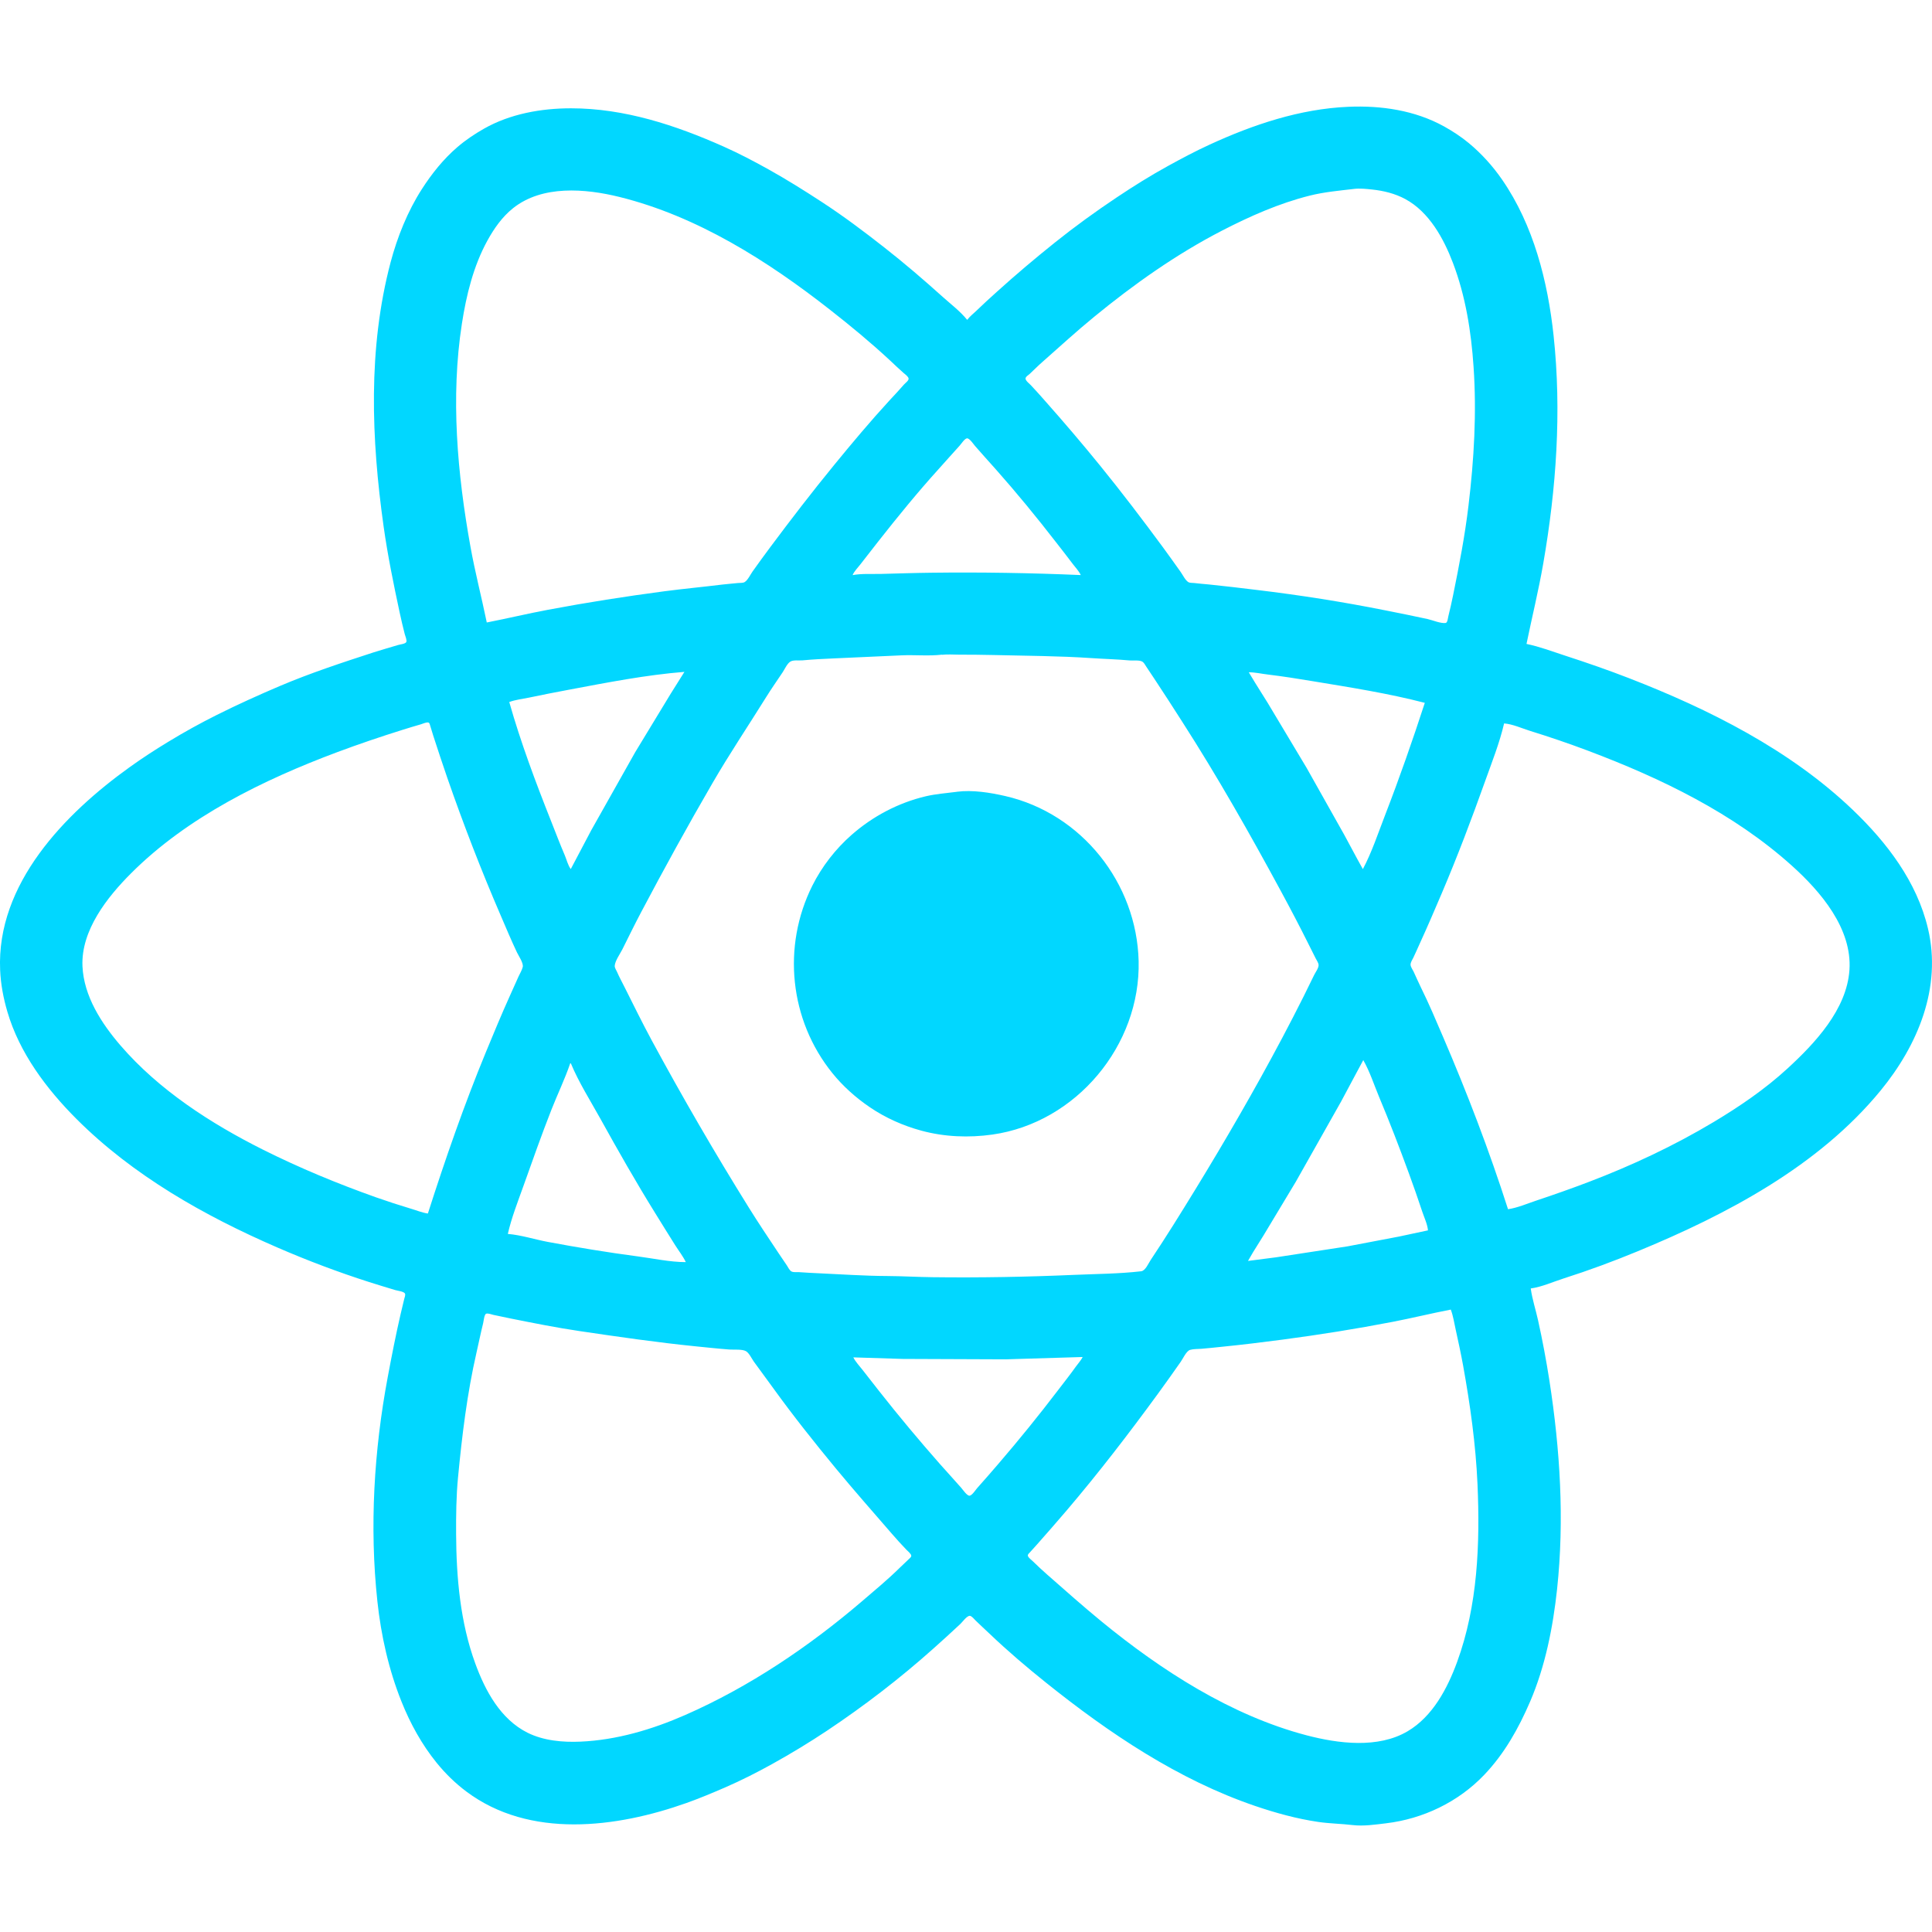 <?xml version="1.0" encoding="UTF-8" standalone="no"?>
<!-- Created with Inkscape (http://www.inkscape.org/) -->

<svg
   width="160"
   height="160"
   viewBox="0 0 42.333 42.333"
   version="1.1"
   id="svg5"
   xml:space="preserve"
   xmlns="http://www.w3.org/2000/svg"
   xmlns:svg="http://www.w3.org/2000/svg"><defs
     id="defs2" /><g
     id="layer1"><path
       style="fill:#01d7ff;stroke:none;stroke-width:0.009"
       d="m 21.197,7.004 h -0.009 c -0.149,-0.185 -0.356,-0.341 -0.533,-0.5 -0.415,-0.374 -0.84,-0.738 -1.28,-1.083 -0.445,-0.349 -0.9,-0.691 -1.375,-1 -0.38,-0.248 -0.764,-0.488 -1.16,-0.709 -0.319,-0.178 -0.645,-0.349 -0.979,-0.498 -1.059,-0.472 -2.181,-0.841 -3.35,-0.841 -0.652,0 -1.333,0.121 -1.907,0.447 -0.207,0.118 -0.403,0.249 -0.584,0.405 -0.306,0.263 -0.558,0.579 -0.776,0.918 -0.312,0.485 -0.538,1.05 -0.686,1.606 -0.499,1.891 -0.422,3.87 -0.152,5.79 0.089,0.632 0.217,1.257 0.351,1.881 0.034,0.158 0.071,0.316 0.111,0.472 0.01,0.04 0.054,0.138 0.034,0.177 -0.021,0.04 -0.138,0.051 -0.179,0.064 -0.177,0.054 -0.356,0.103 -0.533,0.16 -0.694,0.226 -1.389,0.454 -2.062,0.74 -0.465,0.198 -0.923,0.405 -1.375,0.631 -0.363,0.181 -0.718,0.378 -1.065,0.589 -0.287,0.174 -0.569,0.357 -0.842,0.553 -1.423,1.02 -2.926,2.559 -2.843,4.449 0.013,0.309 0.071,0.614 0.158,0.911 0.265,0.906 0.858,1.695 1.517,2.354 1.237,1.237 2.804,2.123 4.399,2.814 0.656,0.285 1.329,0.539 2.01,0.757 0.191,0.061 0.383,0.119 0.576,0.177 0.05,0.015 0.176,0.028 0.208,0.071 0.021,0.028 -0.006,0.094 -0.014,0.124 -0.028,0.112 -0.054,0.223 -0.08,0.335 -0.105,0.456 -0.195,0.914 -0.281,1.375 -0.302,1.614 -0.402,3.282 -0.227,4.914 0.08,0.748 0.249,1.501 0.529,2.199 0.192,0.48 0.444,0.938 0.77,1.34 0.19,0.234 0.407,0.447 0.649,0.628 1.389,1.042 3.293,0.797 4.828,0.251 0.288,-0.103 0.57,-0.221 0.851,-0.343 0.349,-0.152 0.69,-0.325 1.022,-0.509 0.411,-0.228 0.812,-0.471 1.203,-0.731 0.815,-0.544 1.597,-1.144 2.328,-1.797 0.2,-0.178 0.397,-0.358 0.593,-0.541 0.044,-0.041 0.142,-0.179 0.206,-0.179 0.042,-1e-4 0.101,0.075 0.129,0.103 0.101,0.1 0.207,0.194 0.309,0.292 0.394,0.376 0.812,0.732 1.237,1.072 1.379,1.105 2.894,2.125 4.579,2.699 0.449,0.153 0.913,0.281 1.383,0.35 0.252,0.037 0.505,0.039 0.756,0.069 0.236,0.028 0.496,-0.011 0.73,-0.039 0.811,-0.097 1.581,-0.466 2.147,-1.058 0.445,-0.465 0.755,-1.019 1.008,-1.606 0.333,-0.774 0.502,-1.631 0.592,-2.466 0.163,-1.524 0.066,-3.058 -0.168,-4.57 -0.069,-0.443 -0.152,-0.885 -0.249,-1.323 -0.051,-0.23 -0.128,-0.463 -0.16,-0.696 0.242,-0.033 0.49,-0.146 0.722,-0.22 0.549,-0.175 1.091,-0.376 1.624,-0.596 1.949,-0.804 3.963,-1.865 5.321,-3.522 0.815,-0.994 1.343,-2.255 1.037,-3.548 -0.243,-1.027 -0.901,-1.887 -1.65,-2.603 -1.373,-1.313 -3.148,-2.204 -4.905,-2.885 -0.456,-0.177 -0.918,-0.337 -1.383,-0.488 -0.281,-0.092 -0.569,-0.201 -0.859,-0.261 0.121,-0.588 0.264,-1.169 0.367,-1.761 0.286,-1.645 0.405,-3.329 0.227,-4.991 -0.127,-1.19 -0.439,-2.423 -1.127,-3.419 -0.206,-0.299 -0.451,-0.57 -0.73,-0.802 -0.169,-0.14 -0.35,-0.258 -0.541,-0.365 -0.641,-0.355 -1.382,-0.463 -2.105,-0.431 -1.056,0.046 -2.078,0.389 -3.033,0.828 -0.31,0.142 -0.612,0.303 -0.911,0.467 -0.386,0.212 -0.76,0.446 -1.125,0.69 -0.466,0.311 -0.92,0.64 -1.357,0.99 -0.435,0.348 -0.858,0.706 -1.271,1.079 -0.151,0.136 -0.301,0.272 -0.447,0.414 -0.066,0.065 -0.144,0.121 -0.198,0.198 m 8.471,-2.867 c 0.128,-0.015 0.268,-3.7e-4 0.395,0.013 0.254,0.027 0.504,0.088 0.73,0.21 0.522,0.283 0.839,0.862 1.043,1.398 0.277,0.728 0.4,1.503 0.452,2.277 0.07,1.016 0.01,2.031 -0.111,3.041 -0.079,0.662 -0.205,1.315 -0.338,1.967 -0.032,0.155 -0.066,0.31 -0.105,0.464 -0.008,0.034 -0.016,0.135 -0.058,0.141 -0.111,0.014 -0.283,-0.061 -0.394,-0.086 -0.306,-0.067 -0.612,-0.128 -0.919,-0.189 -0.934,-0.187 -1.881,-0.336 -2.826,-0.449 -0.349,-0.042 -0.698,-0.085 -1.048,-0.12 -0.109,-0.011 -0.218,-0.018 -0.326,-0.032 -0.041,-0.005 -0.091,0.002 -0.127,-0.021 -0.067,-0.042 -0.121,-0.159 -0.167,-0.223 -0.127,-0.178 -0.253,-0.356 -0.383,-0.533 -0.448,-0.608 -0.905,-1.209 -1.381,-1.795 -0.389,-0.479 -0.789,-0.948 -1.198,-1.409 -0.105,-0.118 -0.209,-0.238 -0.318,-0.352 -0.03,-0.032 -0.118,-0.099 -0.118,-0.146 0,-0.041 0.066,-0.079 0.093,-0.104 0.092,-0.086 0.18,-0.176 0.275,-0.259 0.377,-0.332 0.745,-0.671 1.134,-0.989 0.869,-0.713 1.8,-1.372 2.801,-1.889 0.615,-0.317 1.251,-0.599 1.924,-0.768 0.323,-0.081 0.643,-0.108 0.971,-0.147 m -19.003,9.499 c -0.114,-0.554 -0.257,-1.101 -0.357,-1.658 -0.288,-1.599 -0.438,-3.275 -0.188,-4.888 0.097,-0.626 0.252,-1.262 0.559,-1.821 0.145,-0.264 0.324,-0.52 0.561,-0.709 0.64,-0.511 1.581,-0.432 2.328,-0.248 1.706,0.421 3.253,1.402 4.622,2.476 0.451,0.353 0.895,0.72 1.314,1.11 0.097,0.09 0.192,0.183 0.292,0.27 0.032,0.028 0.107,0.08 0.112,0.125 0.005,0.044 -0.074,0.099 -0.1,0.129 -0.104,0.12 -0.213,0.236 -0.321,0.352 -0.418,0.455 -0.817,0.931 -1.208,1.409 -0.485,0.592 -0.951,1.199 -1.409,1.813 -0.129,0.173 -0.256,0.348 -0.381,0.524 -0.047,0.066 -0.104,0.19 -0.174,0.232 -0.039,0.023 -0.1,0.015 -0.143,0.02 -0.114,0.013 -0.229,0.02 -0.344,0.034 -0.421,0.052 -0.843,0.091 -1.263,0.146 -0.857,0.113 -1.711,0.247 -2.56,0.407 -0.449,0.084 -0.892,0.191 -1.34,0.278 m 13.015,-1.039 c -1.096,-0.047 -2.192,-0.065 -3.29,-0.051 -0.362,0.004 -0.722,0.017 -1.082,0.026 -0.204,0.005 -0.427,-0.011 -0.627,0.026 0.037,-0.088 0.117,-0.165 0.175,-0.241 0.126,-0.164 0.254,-0.327 0.382,-0.49 0.428,-0.544 0.868,-1.085 1.333,-1.598 0.153,-0.168 0.301,-0.34 0.455,-0.507 0.033,-0.036 0.113,-0.161 0.164,-0.161 0.056,0 0.142,0.131 0.176,0.17 0.148,0.171 0.301,0.338 0.451,0.507 0.458,0.516 0.897,1.052 1.32,1.598 0.124,0.16 0.25,0.319 0.371,0.481 0.057,0.076 0.134,0.154 0.173,0.241 m -3.041,1.746 c 0.12,-0.014 0.248,-0.003 0.369,-0.003 0.252,0 0.504,0.002 0.756,0.008 0.72,0.018 1.438,0.019 2.156,0.068 0.278,0.019 0.556,0.025 0.833,0.051 0.075,0.007 0.214,-0.014 0.279,0.028 0.035,0.022 0.062,0.077 0.085,0.111 0.058,0.086 0.115,0.172 0.172,0.258 0.208,0.312 0.41,0.629 0.613,0.945 0.774,1.205 1.481,2.452 2.162,3.711 0.209,0.386 0.413,0.775 0.609,1.168 l 0.155,0.309 c 0.021,0.042 0.063,0.098 0.063,0.146 0,0.067 -0.068,0.156 -0.097,0.215 -0.078,0.157 -0.154,0.316 -0.232,0.472 -0.3,0.599 -0.615,1.192 -0.94,1.778 -0.608,1.096 -1.249,2.169 -1.915,3.23 -0.161,0.257 -0.327,0.512 -0.495,0.765 -0.048,0.072 -0.116,0.237 -0.209,0.248 -0.485,0.056 -0.982,0.058 -1.469,0.079 -1.032,0.045 -2.067,0.064 -3.101,0.051 -0.332,-0.004 -0.665,-0.024 -0.997,-0.026 -0.499,-0.002 -0.997,-0.038 -1.495,-0.06 -0.146,-0.006 -0.292,-0.015 -0.438,-0.025 -0.049,-0.003 -0.124,0.01 -0.167,-0.018 -0.041,-0.026 -0.07,-0.089 -0.096,-0.129 -0.061,-0.092 -0.125,-0.183 -0.186,-0.275 -0.218,-0.327 -0.437,-0.654 -0.645,-0.988 -0.749,-1.203 -1.456,-2.422 -2.13,-3.668 -0.206,-0.382 -0.398,-0.772 -0.592,-1.16 -0.057,-0.114 -0.119,-0.227 -0.17,-0.344 -0.017,-0.039 -0.051,-0.085 -0.049,-0.129 0.006,-0.108 0.118,-0.264 0.167,-0.361 0.135,-0.27 0.267,-0.541 0.408,-0.808 0.505,-0.956 1.024,-1.9 1.567,-2.835 0.371,-0.64 0.783,-1.253 1.174,-1.881 0.116,-0.187 0.243,-0.367 0.365,-0.55 0.044,-0.067 0.098,-0.19 0.168,-0.232 0.067,-0.04 0.189,-0.02 0.265,-0.027 0.223,-0.021 0.447,-0.032 0.67,-0.042 0.501,-0.022 1.002,-0.046 1.503,-0.068 0.292,-0.013 0.595,0.019 0.885,-0.015 m -5.644,0.376 -0.302,0.481 -0.777,1.28 -0.963,1.71 -0.449,0.851 c -0.063,-0.083 -0.09,-0.205 -0.131,-0.301 -0.107,-0.249 -0.203,-0.504 -0.303,-0.756 -0.338,-0.851 -0.664,-1.722 -0.914,-2.603 0.134,-0.05 0.29,-0.067 0.43,-0.096 0.294,-0.062 0.589,-0.12 0.885,-0.175 0.831,-0.156 1.682,-0.323 2.526,-0.39 m 16.22,0.679 c -0.269,0.827 -0.555,1.646 -0.869,2.457 -0.152,0.392 -0.29,0.814 -0.488,1.186 l -0.119,-0.215 -0.287,-0.533 -0.826,-1.469 -0.854,-1.426 -0.274,-0.438 -0.14,-0.232 c 0.14,3.5e-4 0.282,0.034 0.421,0.05 0.33,0.04 0.66,0.092 0.988,0.147 0.817,0.135 1.646,0.265 2.448,0.473 M 9.375,26.59 c -0.124,-0.017 -0.249,-0.07 -0.369,-0.105 -0.257,-0.077 -0.512,-0.16 -0.765,-0.249 -0.847,-0.301 -1.67,-0.641 -2.474,-1.043 -1.145,-0.573 -2.287,-1.31 -3.128,-2.287 -0.416,-0.483 -0.803,-1.079 -0.832,-1.735 -0.034,-0.786 0.543,-1.514 1.065,-2.036 1.235,-1.235 2.899,-2.049 4.519,-2.655 0.474,-0.177 0.952,-0.339 1.435,-0.49 0.131,-0.041 0.263,-0.081 0.395,-0.119 0.045,-0.013 0.115,-0.048 0.162,-0.04 0.031,0.005 0.036,0.049 0.044,0.073 0.023,0.071 0.043,0.144 0.066,0.215 0.101,0.31 0.202,0.62 0.309,0.928 0.355,1.022 0.745,2.031 1.174,3.024 0.115,0.267 0.227,0.536 0.352,0.799 0.036,0.075 0.146,0.235 0.126,0.318 -0.017,0.07 -0.061,0.141 -0.091,0.206 -0.064,0.14 -0.126,0.281 -0.189,0.421 -0.184,0.408 -0.356,0.823 -0.527,1.237 -0.479,1.161 -0.889,2.344 -1.272,3.539 m 23.668,-0.095 c -0.411,-1.284 -0.893,-2.541 -1.425,-3.78 -0.155,-0.362 -0.31,-0.729 -0.485,-1.082 -0.056,-0.113 -0.105,-0.23 -0.159,-0.344 -0.021,-0.045 -0.067,-0.104 -0.067,-0.155 0,-0.05 0.042,-0.111 0.063,-0.155 0.048,-0.099 0.091,-0.201 0.137,-0.301 0.168,-0.367 0.327,-0.737 0.485,-1.108 0.344,-0.808 0.655,-1.63 0.95,-2.457 0.147,-0.412 0.316,-0.836 0.415,-1.263 0.188,0.015 0.388,0.107 0.567,0.163 0.428,0.133 0.852,0.277 1.271,0.435 1.597,0.602 3.189,1.369 4.467,2.519 0.632,0.568 1.324,1.378 1.262,2.287 -0.059,0.864 -0.756,1.605 -1.357,2.157 -0.489,0.45 -1.046,0.83 -1.615,1.171 -0.87,0.521 -1.793,0.954 -2.74,1.315 -0.381,0.145 -0.764,0.28 -1.151,0.409 -0.198,0.066 -0.412,0.159 -0.619,0.189 m -12.079,-9.146 c -0.228,0.03 -0.453,0.045 -0.679,0.098 -0.6,0.142 -1.161,0.438 -1.624,0.845 -0.353,0.31 -0.651,0.694 -0.861,1.114 -0.666,1.332 -0.499,2.945 0.439,4.106 0.232,0.288 0.513,0.538 0.818,0.746 0.345,0.235 0.732,0.407 1.134,0.516 0.506,0.137 1.038,0.158 1.555,0.085 1.836,-0.26 3.249,-1.956 3.204,-3.803 -0.042,-1.706 -1.246,-3.229 -2.921,-3.614 -0.335,-0.077 -0.721,-0.139 -1.065,-0.094 m 8.909,5.881 c 0.143,0.251 0.236,0.542 0.347,0.808 0.231,0.55 0.445,1.107 0.65,1.667 0.102,0.279 0.201,0.56 0.294,0.842 0.043,0.129 0.114,0.277 0.126,0.412 l -0.636,0.136 -1.125,0.214 -1.564,0.24 -0.619,0.08 0.11,-0.189 0.23,-0.369 0.708,-1.177 0.994,-1.761 0.326,-0.61 0.157,-0.292 m -17.362,0.069 c 0.174,0.417 0.427,0.817 0.646,1.211 0.385,0.695 0.778,1.386 1.197,2.062 0.148,0.238 0.294,0.477 0.444,0.713 0.076,0.12 0.171,0.241 0.232,0.369 -0.349,-2.6e-4 -0.711,-0.081 -1.057,-0.126 -0.658,-0.087 -1.314,-0.195 -1.967,-0.317 -0.287,-0.054 -0.586,-0.151 -0.876,-0.175 0.08,-0.351 0.217,-0.701 0.338,-1.039 0.201,-0.563 0.399,-1.127 0.618,-1.684 0.133,-0.338 0.294,-0.67 0.411,-1.014 h 0.017 m 19.278,5.395 c 0.052,0.138 0.075,0.294 0.107,0.438 0.058,0.263 0.115,0.526 0.163,0.79 0.155,0.859 0.276,1.723 0.315,2.594 0.057,1.303 0.007,2.661 -0.447,3.9 -0.212,0.579 -0.535,1.193 -1.083,1.517 -0.649,0.384 -1.522,0.271 -2.216,0.089 -1.655,-0.435 -3.182,-1.421 -4.493,-2.495 -0.405,-0.332 -0.793,-0.678 -1.186,-1.023 -0.108,-0.095 -0.215,-0.194 -0.318,-0.295 -0.031,-0.03 -0.098,-0.077 -0.109,-0.12 -0.008,-0.03 0.029,-0.058 0.046,-0.077 0.051,-0.058 0.104,-0.114 0.155,-0.172 0.216,-0.245 0.432,-0.49 0.644,-0.739 0.703,-0.825 1.364,-1.685 2.003,-2.56 0.17,-0.233 0.337,-0.468 0.502,-0.704 0.048,-0.068 0.122,-0.235 0.204,-0.26 0.075,-0.022 0.171,-0.018 0.249,-0.024 0.149,-0.012 0.298,-0.029 0.447,-0.044 0.442,-0.044 0.883,-0.098 1.323,-0.156 0.811,-0.107 1.62,-0.236 2.423,-0.391 0.425,-0.082 0.846,-0.186 1.271,-0.268 m -21.138,0.091 c 0.039,-0.017 0.119,0.016 0.16,0.025 0.129,0.028 0.257,0.055 0.387,0.081 0.496,0.099 0.994,0.199 1.495,0.273 0.852,0.126 1.703,0.25 2.56,0.336 0.243,0.024 0.487,0.051 0.73,0.069 0.097,0.007 0.274,-0.011 0.36,0.035 0.071,0.039 0.129,0.166 0.176,0.232 0.139,0.193 0.282,0.383 0.421,0.576 0.435,0.603 0.9,1.188 1.373,1.761 0.402,0.486 0.818,0.958 1.231,1.435 0.101,0.117 0.206,0.232 0.313,0.344 0.028,0.029 0.11,0.094 0.11,0.137 0,0.03 -0.039,0.058 -0.058,0.077 -0.062,0.062 -0.127,0.119 -0.189,0.18 -0.261,0.258 -0.546,0.494 -0.825,0.733 -1.17,1.001 -2.471,1.879 -3.883,2.499 -0.723,0.317 -1.503,0.549 -2.294,0.583 -0.387,0.017 -0.807,-0.02 -1.16,-0.196 -0.591,-0.296 -0.925,-0.917 -1.143,-1.514 -0.33,-0.901 -0.416,-1.883 -0.421,-2.835 -0.002,-0.415 0.002,-0.832 0.042,-1.246 0.088,-0.919 0.199,-1.838 0.406,-2.74 0.049,-0.212 0.091,-0.425 0.144,-0.636 0.011,-0.043 0.023,-0.191 0.065,-0.209 m 13.072,0.948 c -0.037,0.074 -0.098,0.139 -0.146,0.206 -0.127,0.178 -0.263,0.35 -0.396,0.524 -0.418,0.548 -0.852,1.084 -1.301,1.606 -0.154,0.179 -0.308,0.357 -0.466,0.533 -0.035,0.039 -0.117,0.17 -0.173,0.17 -0.055,0 -0.143,-0.131 -0.177,-0.17 -0.154,-0.177 -0.314,-0.348 -0.469,-0.524 -0.458,-0.52 -0.903,-1.053 -1.332,-1.598 -0.121,-0.154 -0.242,-0.309 -0.363,-0.464 -0.068,-0.087 -0.153,-0.176 -0.203,-0.275 l 1.082,0.034 2.259,0.009 z"
       id="path302" /></g><style
     type="text/css"
     id="style396">
	.st0{fill-rule:evenodd;clip-rule:evenodd;fill:#5E98CF;}
	.st1{fill:#044E87;}
	.st2{fill:#0062A2;}
	.st3{fill:#FFFFFF;}
</style></svg>
